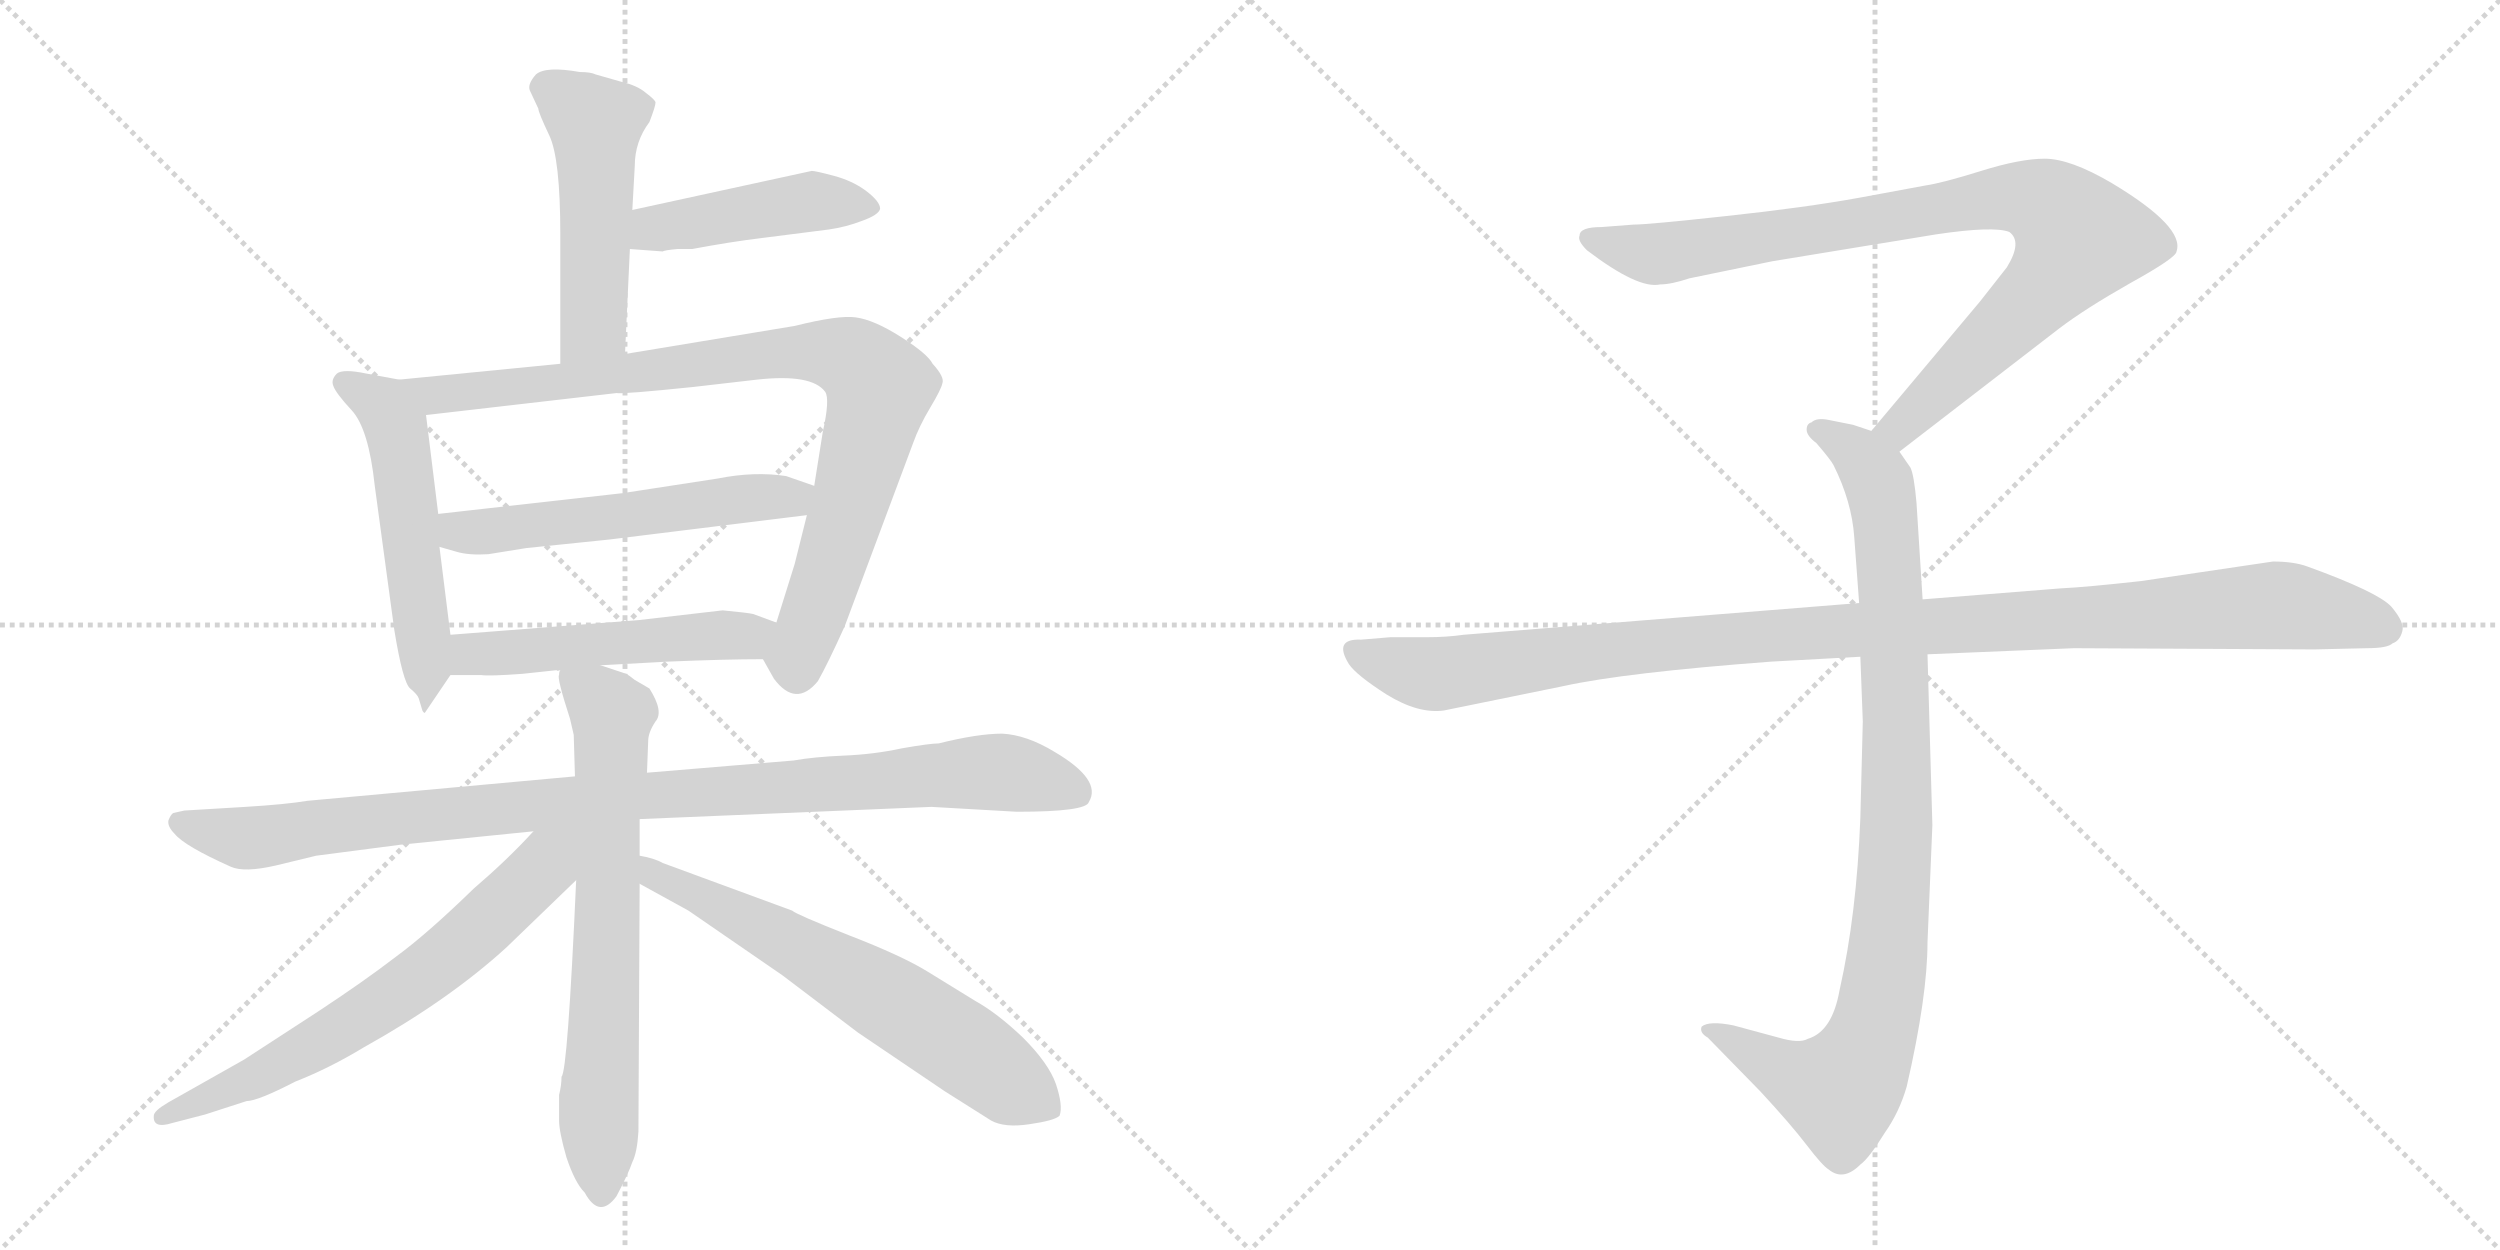 <svg version="1.1" viewBox="0 0 2048 1024" xmlns="http://www.w3.org/2000/svg">
  <g stroke="lightgray" stroke-dasharray="1,1" stroke-width="1" transform="scale(4, 4)">
    <line x1="0" y1="0" x2="256" y2="256"></line>
    <line x1="256" y1="0" x2="0" y2="256"></line>
    <line x1="128" y1="0" x2="128" y2="256"></line>
    <line x1="0" y1="128" x2="256" y2="128"></line>
    <line x1="256" y1="0" x2="512" y2="256"></line>
    <line x1="512" y1="0" x2="256" y2="256"></line>
    <line x1="384" y1="0" x2="384" y2="256"></line>
    <line x1="256" y1="128" x2="512" y2="128"></line>
  </g>
<g transform="scale(1, -1) translate(0, -850)">
   <style type="text/css">
    @keyframes keyframes0 {
      from {
       stroke: black;
       stroke-dashoffset: 501;
       stroke-width: 128;
       }
       62% {
       animation-timing-function: step-end;
       stroke: black;
       stroke-dashoffset: 0;
       stroke-width: 128;
       }
       to {
       stroke: black;
       stroke-width: 1024;
       }
       }
       #make-me-a-hanzi-animation-0 {
         animation: keyframes0 0.658s both;
         animation-delay: 0s;
         animation-timing-function: linear;
       }
    @keyframes keyframes1 {
      from {
       stroke: black;
       stroke-dashoffset: 454;
       stroke-width: 128;
       }
       60% {
       animation-timing-function: step-end;
       stroke: black;
       stroke-dashoffset: 0;
       stroke-width: 128;
       }
       to {
       stroke: black;
       stroke-width: 1024;
       }
       }
       #make-me-a-hanzi-animation-1 {
         animation: keyframes1 0.619s both;
         animation-delay: 0.658s;
         animation-timing-function: linear;
       }
    @keyframes keyframes2 {
      from {
       stroke: black;
       stroke-dashoffset: 544;
       stroke-width: 128;
       }
       64% {
       animation-timing-function: step-end;
       stroke: black;
       stroke-dashoffset: 0;
       stroke-width: 128;
       }
       to {
       stroke: black;
       stroke-width: 1024;
       }
       }
       #make-me-a-hanzi-animation-2 {
         animation: keyframes2 0.693s both;
         animation-delay: 1.277s;
         animation-timing-function: linear;
       }
    @keyframes keyframes3 {
      from {
       stroke: black;
       stroke-dashoffset: 900;
       stroke-width: 128;
       }
       75% {
       animation-timing-function: step-end;
       stroke: black;
       stroke-dashoffset: 0;
       stroke-width: 128;
       }
       to {
       stroke: black;
       stroke-width: 1024;
       }
       }
       #make-me-a-hanzi-animation-3 {
         animation: keyframes3 0.982s both;
         animation-delay: 1.97s;
         animation-timing-function: linear;
       }
    @keyframes keyframes4 {
      from {
       stroke: black;
       stroke-dashoffset: 554;
       stroke-width: 128;
       }
       64% {
       animation-timing-function: step-end;
       stroke: black;
       stroke-dashoffset: 0;
       stroke-width: 128;
       }
       to {
       stroke: black;
       stroke-width: 1024;
       }
       }
       #make-me-a-hanzi-animation-4 {
         animation: keyframes4 0.701s both;
         animation-delay: 2.952s;
         animation-timing-function: linear;
       }
    @keyframes keyframes5 {
      from {
       stroke: black;
       stroke-dashoffset: 513;
       stroke-width: 128;
       }
       63% {
       animation-timing-function: step-end;
       stroke: black;
       stroke-dashoffset: 0;
       stroke-width: 128;
       }
       to {
       stroke: black;
       stroke-width: 1024;
       }
       }
       #make-me-a-hanzi-animation-5 {
         animation: keyframes5 0.667s both;
         animation-delay: 3.653s;
         animation-timing-function: linear;
       }
    @keyframes keyframes6 {
      from {
       stroke: black;
       stroke-dashoffset: 998;
       stroke-width: 128;
       }
       76% {
       animation-timing-function: step-end;
       stroke: black;
       stroke-dashoffset: 0;
       stroke-width: 128;
       }
       to {
       stroke: black;
       stroke-width: 1024;
       }
       }
       #make-me-a-hanzi-animation-6 {
         animation: keyframes6 1.062s both;
         animation-delay: 4.321s;
         animation-timing-function: linear;
       }
    @keyframes keyframes7 {
      from {
       stroke: black;
       stroke-dashoffset: 693;
       stroke-width: 128;
       }
       69% {
       animation-timing-function: step-end;
       stroke: black;
       stroke-dashoffset: 0;
       stroke-width: 128;
       }
       to {
       stroke: black;
       stroke-width: 1024;
       }
       }
       #make-me-a-hanzi-animation-7 {
         animation: keyframes7 0.814s both;
         animation-delay: 5.383s;
         animation-timing-function: linear;
       }
    @keyframes keyframes8 {
      from {
       stroke: black;
       stroke-dashoffset: 666;
       stroke-width: 128;
       }
       68% {
       animation-timing-function: step-end;
       stroke: black;
       stroke-dashoffset: 0;
       stroke-width: 128;
       }
       to {
       stroke: black;
       stroke-width: 1024;
       }
       }
       #make-me-a-hanzi-animation-8 {
         animation: keyframes8 0.792s both;
         animation-delay: 6.197s;
         animation-timing-function: linear;
       }
    @keyframes keyframes9 {
      from {
       stroke: black;
       stroke-dashoffset: 646;
       stroke-width: 128;
       }
       68% {
       animation-timing-function: step-end;
       stroke: black;
       stroke-dashoffset: 0;
       stroke-width: 128;
       }
       to {
       stroke: black;
       stroke-width: 1024;
       }
       }
       #make-me-a-hanzi-animation-9 {
         animation: keyframes9 0.776s both;
         animation-delay: 6.989s;
         animation-timing-function: linear;
       }
    @keyframes keyframes10 {
      from {
       stroke: black;
       stroke-dashoffset: 901;
       stroke-width: 128;
       }
       75% {
       animation-timing-function: step-end;
       stroke: black;
       stroke-dashoffset: 0;
       stroke-width: 128;
       }
       to {
       stroke: black;
       stroke-width: 1024;
       }
       }
       #make-me-a-hanzi-animation-10 {
         animation: keyframes10 0.983s both;
         animation-delay: 7.764s;
         animation-timing-function: linear;
       }
    @keyframes keyframes11 {
      from {
       stroke: black;
       stroke-dashoffset: 948;
       stroke-width: 128;
       }
       76% {
       animation-timing-function: step-end;
       stroke: black;
       stroke-dashoffset: 0;
       stroke-width: 128;
       }
       to {
       stroke: black;
       stroke-width: 1024;
       }
       }
       #make-me-a-hanzi-animation-11 {
         animation: keyframes11 1.021s both;
         animation-delay: 8.748s;
         animation-timing-function: linear;
       }
    @keyframes keyframes12 {
      from {
       stroke: black;
       stroke-dashoffset: 1108;
       stroke-width: 128;
       }
       78% {
       animation-timing-function: step-end;
       stroke: black;
       stroke-dashoffset: 0;
       stroke-width: 128;
       }
       to {
       stroke: black;
       stroke-width: 1024;
       }
       }
       #make-me-a-hanzi-animation-12 {
         animation: keyframes12 1.152s both;
         animation-delay: 9.769s;
         animation-timing-function: linear;
       }
</style>
<path d="M 512 560 L 516 646 L 518 678 L 520 714 Q 520 734 532 750 Q 537 763 537 766 Q 537 768 529 774 Q 522 780 509 783 L 488 789 Q 484 791 475 791 Q 447 796 439 789 Q 432 781 434 776 L 441 761 Q 441 758 450 739 Q 459 720 459 658 L 459 552 C 459 522 511 530 512 560 Z" fill="lightgray"></path> 
<path d="M 516 646 L 543 644 Q 544 645 555 646 L 567 646 Q 599 652 624 655 L 679 662 Q 693 664 706 669 Q 720 674 721 679 Q 721 685 709 694 Q 698 702 683 706 Q 668 710 665 710 L 518 678 C 489 672 486 648 516 646 Z" fill="lightgray"></path> 
<path d="M 327 539 L 300 544 Q 281 548 276 544 Q 271 539 273 534 Q 275 528 288 514 Q 302 499 307 452 L 323 334 Q 330 291 336 286 Q 342 281 343 278 L 346 268 Q 347 266 348 266 L 369 297 C 372 302 372 302 369 330 L 360 402 L 359 429 L 349 510 C 346 536 346 536 327 539 Z" fill="lightgray"></path> 
<path d="M 625 310 L 634 294 Q 652 270 670 292 Q 678 306 692 337 L 748 487 Q 753 501 762 516 Q 771 531 772 536 Q 774 541 764 552 Q 760 560 738 574 Q 716 588 701 590 Q 687 592 651 583 L 512 560 L 459 552 L 327 539 C 297 536 319 507 349 510 L 505 528 Q 510 527 568 533 L 620 539 Q 665 544 676 529 Q 680 523 674 496 L 667 452 L 661 428 L 651 388 L 636 340 C 627 311 624 312 625 310 Z" fill="lightgray"></path> 
<path d="M 360 402 L 374 398 Q 384 395 400 396 L 431 401 L 499 408 L 661 428 C 691 432 695 442 667 452 L 644 460 Q 618 464 588 458 L 510 446 L 359 429 C 329 426 331 410 360 402 Z" fill="lightgray"></path> 
<path d="M 492 305 L 547 308 Q 595 310 625 310 C 655 310 664 330 636 340 L 617 347 Q 613 348 592 350 L 523 342 L 369 330 C 339 328 339 297 369 297 L 394 297 Q 401 296 428 298 L 456 301 Q 456 300 459 301 L 492 305 Z" fill="lightgray"></path> 
<path d="M 471 214 L 252 194 Q 234 191 201 189 L 151 186 L 142 184 Q 140 183 138 178 Q 137 173 143 167 Q 151 157 189 140 Q 200 135 226 141 L 259 149 L 328 158 L 437 169 L 524 179 L 763 189 L 833 185 Q 890 185 892 193 Q 903 211 864 234 Q 841 248 821 249 Q 801 249 769 241 Q 762 241 739 237 Q 716 232 691 231 Q 667 230 650 227 L 530 217 L 471 214 Z" fill="lightgray"></path> 
<path d="M 513 298 L 492 305 C 464 314 459 316 459 301 Q 458 300 458 297 Q 456 295 467 261 L 470 248 L 471 214 L 472 129 Q 465 -28 460 -32 Q 460 -39 458 -47 L 458 -68 Q 458 -77 464 -98 Q 471 -119 479 -127 Q 491 -149 505 -130 Q 515 -111 518 -102 Q 522 -94 523 -77 L 524 126 L 524 149 L 524 179 L 530 217 L 531 243 Q 531 250 537 259 Q 544 267 532 286 L 520 293 Q 515 297 513 298 Z" fill="lightgray"></path> 
<path d="M 437 169 Q 416 146 388 122 Q 350 85 324 66 Q 298 46 260 21 L 200 -18 L 138 -53 Q 126 -60 126 -64 Q 125 -75 141 -70 L 168 -63 L 202 -52 Q 211 -52 242 -36 Q 270 -25 298 -8 Q 368 31 415 74 L 472 129 C 516 172 470 204 437 169 Z" fill="lightgray"></path> 
<path d="M 524 126 L 564 104 L 641 51 L 703 4 L 774 -44 L 812 -68 Q 823 -74 843 -71 Q 864 -68 868 -64 Q 871 -56 865 -38 Q 859 -21 838 0 Q 817 20 799 30 L 760 54 Q 739 67 695 84 Q 652 101 649 104 L 543 143 Q 536 147 524 149 C 495 156 498 140 524 126 Z" fill="lightgray"></path> 
<path d="M 1556 480 L 1687 581 Q 1708 597 1745 618 Q 1783 639 1783 644 Q 1790 664 1730 700 Q 1696 720 1675 720 Q 1655 720 1623 710 Q 1591 700 1577 698 L 1523 688 Q 1479 680 1414 673 Q 1350 666 1338 666 L 1312 664 Q 1294 664 1294 657 Q 1292 653 1300 645 Q 1342 613 1360 617 Q 1369 617 1384 622 L 1452 636 L 1586 658 Q 1633 665 1646 660 Q 1657 652 1644 631 L 1622 603 L 1533 497 C 1514 474 1532 462 1556 480 Z" fill="lightgray"></path> 
<path d="M 1524 312 L 1526 259 L 1524 180 Q 1521 101 1507 39 Q 1501 5 1481 -1 Q 1474 -5 1457 0 L 1420 10 Q 1400 14 1394 9 Q 1392 4 1399 0 L 1442 -44 Q 1467 -71 1480 -88 Q 1493 -105 1498 -108 Q 1510 -118 1524 -104 Q 1531 -99 1544 -78 Q 1556 -61 1562 -40 Q 1579 34 1579 78 L 1583 174 L 1579 314 L 1575 359 L 1570 438 Q 1568 461 1565 467 L 1556 480 C 1549 492 1549 492 1533 497 L 1518 502 L 1498 506 Q 1488 508 1484 504 Q 1480 503 1480 498 Q 1480 493 1488 487 Q 1500 473 1502 469 Q 1517 439 1519 410 L 1523 356 L 1524 312 Z" fill="lightgray"></path> 
<path d="M 1523 356 L 1199 330 Q 1185 328 1169 328 L 1139 328 L 1115 326 Q 1092 327 1105 306 Q 1111 297 1136 281 Q 1162 265 1183 268 L 1281 288 Q 1331 299 1451 308 L 1524 312 L 1579 314 L 1699 319 L 1896 318 L 1939 319 Q 1956 319 1960 323 Q 1966 325 1968 333 Q 1970 340 1959 353 Q 1948 365 1890 386 Q 1879 390 1862 390 L 1754 374 Q 1709 369 1688 368 L 1575 359 L 1523 356 Z" fill="lightgray"></path> 
      <clipPath id="make-me-a-hanzi-clip-0">
      <path d="M 512 560 L 516 646 L 518 678 L 520 714 Q 520 734 532 750 Q 537 763 537 766 Q 537 768 529 774 Q 522 780 509 783 L 488 789 Q 484 791 475 791 Q 447 796 439 789 Q 432 781 434 776 L 441 761 Q 441 758 450 739 Q 459 720 459 658 L 459 552 C 459 522 511 530 512 560 Z" fill="lightgray"></path>
      </clipPath>
      <path clip-path="url(#make-me-a-hanzi-clip-0)" d="M 448 778 L 488 745 L 486 583 L 465 560 " fill="none" id="make-me-a-hanzi-animation-0" stroke-dasharray="373 746" stroke-linecap="round"></path>

      <clipPath id="make-me-a-hanzi-clip-1">
      <path d="M 516 646 L 543 644 Q 544 645 555 646 L 567 646 Q 599 652 624 655 L 679 662 Q 693 664 706 669 Q 720 674 721 679 Q 721 685 709 694 Q 698 702 683 706 Q 668 710 665 710 L 518 678 C 489 672 486 648 516 646 Z" fill="lightgray"></path>
      </clipPath>
      <path clip-path="url(#make-me-a-hanzi-clip-1)" d="M 523 651 L 538 663 L 648 683 L 715 680 " fill="none" id="make-me-a-hanzi-animation-1" stroke-dasharray="326 652" stroke-linecap="round"></path>

      <clipPath id="make-me-a-hanzi-clip-2">
      <path d="M 327 539 L 300 544 Q 281 548 276 544 Q 271 539 273 534 Q 275 528 288 514 Q 302 499 307 452 L 323 334 Q 330 291 336 286 Q 342 281 343 278 L 346 268 Q 347 266 348 266 L 369 297 C 372 302 372 302 369 330 L 360 402 L 359 429 L 349 510 C 346 536 346 536 327 539 Z" fill="lightgray"></path>
      </clipPath>
      <path clip-path="url(#make-me-a-hanzi-clip-2)" d="M 282 537 L 314 518 L 327 487 L 351 271 " fill="none" id="make-me-a-hanzi-animation-2" stroke-dasharray="416 832" stroke-linecap="round"></path>

      <clipPath id="make-me-a-hanzi-clip-3">
      <path d="M 625 310 L 634 294 Q 652 270 670 292 Q 678 306 692 337 L 748 487 Q 753 501 762 516 Q 771 531 772 536 Q 774 541 764 552 Q 760 560 738 574 Q 716 588 701 590 Q 687 592 651 583 L 512 560 L 459 552 L 327 539 C 297 536 319 507 349 510 L 505 528 Q 510 527 568 533 L 620 539 Q 665 544 676 529 Q 680 523 674 496 L 667 452 L 661 428 L 651 388 L 636 340 C 627 311 624 312 625 310 Z" fill="lightgray"></path>
      </clipPath>
      <path clip-path="url(#make-me-a-hanzi-clip-3)" d="M 335 537 L 357 526 L 631 560 L 679 561 L 704 552 L 721 533 L 679 381 L 652 313 L 653 301 " fill="none" id="make-me-a-hanzi-animation-3" stroke-dasharray="772 1544" stroke-linecap="round"></path>

      <clipPath id="make-me-a-hanzi-clip-4">
      <path d="M 360 402 L 374 398 Q 384 395 400 396 L 431 401 L 499 408 L 661 428 C 691 432 695 442 667 452 L 644 460 Q 618 464 588 458 L 510 446 L 359 429 C 329 426 331 410 360 402 Z" fill="lightgray"></path>
      </clipPath>
      <path clip-path="url(#make-me-a-hanzi-clip-4)" d="M 367 423 L 376 414 L 405 415 L 659 448 " fill="none" id="make-me-a-hanzi-animation-4" stroke-dasharray="426 852" stroke-linecap="round"></path>

      <clipPath id="make-me-a-hanzi-clip-5">
      <path d="M 492 305 L 547 308 Q 595 310 625 310 C 655 310 664 330 636 340 L 617 347 Q 613 348 592 350 L 523 342 L 369 330 C 339 328 339 297 369 297 L 394 297 Q 401 296 428 298 L 456 301 Q 456 300 459 301 L 492 305 Z" fill="lightgray"></path>
      </clipPath>
      <path clip-path="url(#make-me-a-hanzi-clip-5)" d="M 375 303 L 393 315 L 628 334 " fill="none" id="make-me-a-hanzi-animation-5" stroke-dasharray="385 770" stroke-linecap="round"></path>

      <clipPath id="make-me-a-hanzi-clip-6">
      <path d="M 471 214 L 252 194 Q 234 191 201 189 L 151 186 L 142 184 Q 140 183 138 178 Q 137 173 143 167 Q 151 157 189 140 Q 200 135 226 141 L 259 149 L 328 158 L 437 169 L 524 179 L 763 189 L 833 185 Q 890 185 892 193 Q 903 211 864 234 Q 841 248 821 249 Q 801 249 769 241 Q 762 241 739 237 Q 716 232 691 231 Q 667 230 650 227 L 530 217 L 471 214 Z" fill="lightgray"></path>
      </clipPath>
      <path clip-path="url(#make-me-a-hanzi-clip-6)" d="M 148 176 L 203 163 L 465 194 L 808 218 L 860 210 L 883 200 " fill="none" id="make-me-a-hanzi-animation-6" stroke-dasharray="870 1740" stroke-linecap="round"></path>

      <clipPath id="make-me-a-hanzi-clip-7">
      <path d="M 513 298 L 492 305 C 464 314 459 316 459 301 Q 458 300 458 297 Q 456 295 467 261 L 470 248 L 471 214 L 472 129 Q 465 -28 460 -32 Q 460 -39 458 -47 L 458 -68 Q 458 -77 464 -98 Q 471 -119 479 -127 Q 491 -149 505 -130 Q 515 -111 518 -102 Q 522 -94 523 -77 L 524 126 L 524 149 L 524 179 L 530 217 L 531 243 Q 531 250 537 259 Q 544 267 532 286 L 520 293 Q 515 297 513 298 Z" fill="lightgray"></path>
      </clipPath>
      <path clip-path="url(#make-me-a-hanzi-clip-7)" d="M 465 297 L 501 262 L 492 -125 " fill="none" id="make-me-a-hanzi-animation-7" stroke-dasharray="565 1130" stroke-linecap="round"></path>

      <clipPath id="make-me-a-hanzi-clip-8">
      <path d="M 437 169 Q 416 146 388 122 Q 350 85 324 66 Q 298 46 260 21 L 200 -18 L 138 -53 Q 126 -60 126 -64 Q 125 -75 141 -70 L 168 -63 L 202 -52 Q 211 -52 242 -36 Q 270 -25 298 -8 Q 368 31 415 74 L 472 129 C 516 172 470 204 437 169 Z" fill="lightgray"></path>
      </clipPath>
      <path clip-path="url(#make-me-a-hanzi-clip-8)" d="M 467 166 L 371 70 L 309 25 L 225 -25 L 133 -65 " fill="none" id="make-me-a-hanzi-animation-8" stroke-dasharray="538 1076" stroke-linecap="round"></path>

      <clipPath id="make-me-a-hanzi-clip-9">
      <path d="M 524 126 L 564 104 L 641 51 L 703 4 L 774 -44 L 812 -68 Q 823 -74 843 -71 Q 864 -68 868 -64 Q 871 -56 865 -38 Q 859 -21 838 0 Q 817 20 799 30 L 760 54 Q 739 67 695 84 Q 652 101 649 104 L 543 143 Q 536 147 524 149 C 495 156 498 140 524 126 Z" fill="lightgray"></path>
      </clipPath>
      <path clip-path="url(#make-me-a-hanzi-clip-9)" d="M 528 143 L 536 132 L 706 44 L 860 -58 " fill="none" id="make-me-a-hanzi-animation-9" stroke-dasharray="518 1036" stroke-linecap="round"></path>

      <clipPath id="make-me-a-hanzi-clip-10">
      <path d="M 1556 480 L 1687 581 Q 1708 597 1745 618 Q 1783 639 1783 644 Q 1790 664 1730 700 Q 1696 720 1675 720 Q 1655 720 1623 710 Q 1591 700 1577 698 L 1523 688 Q 1479 680 1414 673 Q 1350 666 1338 666 L 1312 664 Q 1294 664 1294 657 Q 1292 653 1300 645 Q 1342 613 1360 617 Q 1369 617 1384 622 L 1452 636 L 1586 658 Q 1633 665 1646 660 Q 1657 652 1644 631 L 1622 603 L 1533 497 C 1514 474 1532 462 1556 480 Z" fill="lightgray"></path>
      </clipPath>
      <path clip-path="url(#make-me-a-hanzi-clip-10)" d="M 1303 654 L 1362 642 L 1620 686 L 1651 689 L 1682 679 L 1703 655 L 1690 633 L 1575 517 L 1556 500 L 1543 499 " fill="none" id="make-me-a-hanzi-animation-10" stroke-dasharray="773 1546" stroke-linecap="round"></path>

      <clipPath id="make-me-a-hanzi-clip-11">
      <path d="M 1524 312 L 1526 259 L 1524 180 Q 1521 101 1507 39 Q 1501 5 1481 -1 Q 1474 -5 1457 0 L 1420 10 Q 1400 14 1394 9 Q 1392 4 1399 0 L 1442 -44 Q 1467 -71 1480 -88 Q 1493 -105 1498 -108 Q 1510 -118 1524 -104 Q 1531 -99 1544 -78 Q 1556 -61 1562 -40 Q 1579 34 1579 78 L 1583 174 L 1579 314 L 1575 359 L 1570 438 Q 1568 461 1565 467 L 1556 480 C 1549 492 1549 492 1533 497 L 1518 502 L 1498 506 Q 1488 508 1484 504 Q 1480 503 1480 498 Q 1480 493 1488 487 Q 1500 473 1502 469 Q 1517 439 1519 410 L 1523 356 L 1524 312 Z" fill="lightgray"></path>
      </clipPath>
      <path clip-path="url(#make-me-a-hanzi-clip-11)" d="M 1489 496 L 1519 481 L 1535 463 L 1546 413 L 1554 181 L 1542 38 L 1524 -22 L 1505 -43 L 1468 -32 L 1400 6 " fill="none" id="make-me-a-hanzi-animation-11" stroke-dasharray="820 1640" stroke-linecap="round"></path>

      <clipPath id="make-me-a-hanzi-clip-12">
      <path d="M 1523 356 L 1199 330 Q 1185 328 1169 328 L 1139 328 L 1115 326 Q 1092 327 1105 306 Q 1111 297 1136 281 Q 1162 265 1183 268 L 1281 288 Q 1331 299 1451 308 L 1524 312 L 1579 314 L 1699 319 L 1896 318 L 1939 319 Q 1956 319 1960 323 Q 1966 325 1968 333 Q 1970 340 1959 353 Q 1948 365 1890 386 Q 1879 390 1862 390 L 1754 374 Q 1709 369 1688 368 L 1575 359 L 1523 356 Z" fill="lightgray"></path>
      </clipPath>
      <path clip-path="url(#make-me-a-hanzi-clip-12)" d="M 1111 316 L 1141 304 L 1184 298 L 1424 328 L 1858 354 L 1925 345 L 1955 335 " fill="none" id="make-me-a-hanzi-animation-12" stroke-dasharray="980 1960" stroke-linecap="round"></path>

</g>
</svg>
